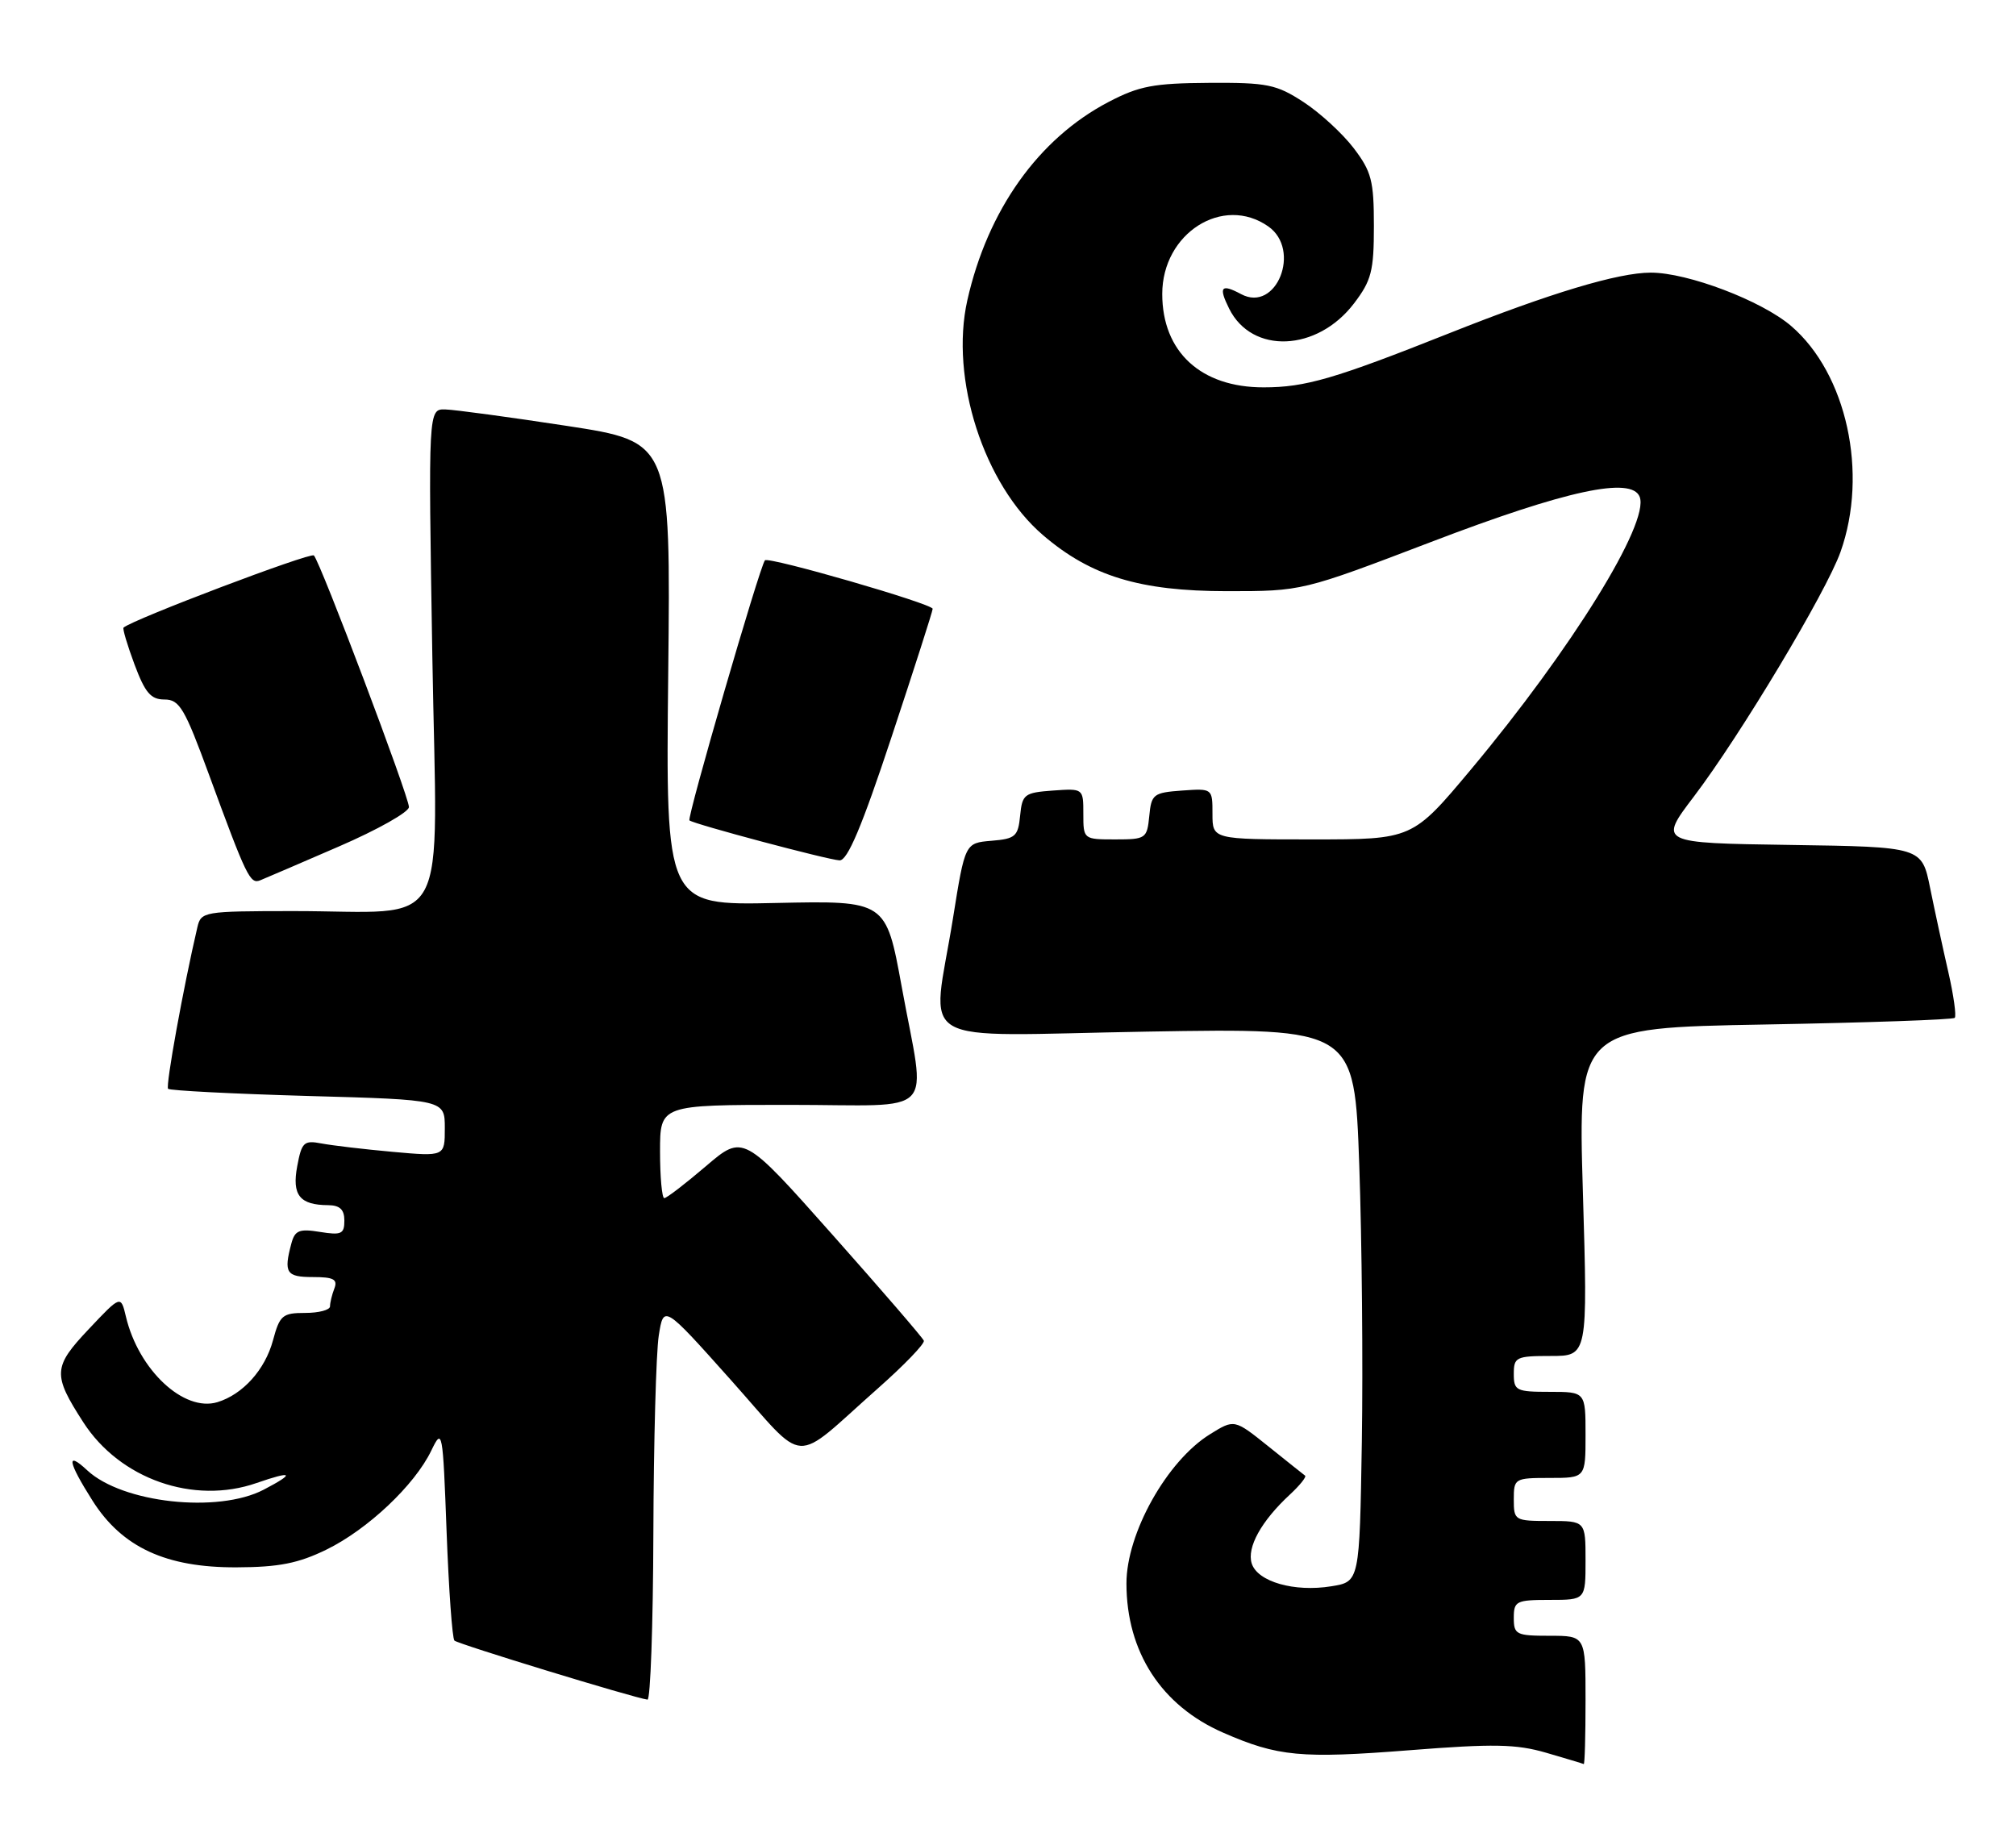 <?xml version="1.0" encoding="UTF-8" standalone="no"?>
<!DOCTYPE svg PUBLIC "-//W3C//DTD SVG 1.1//EN" "http://www.w3.org/Graphics/SVG/1.1/DTD/svg11.dtd" >
<svg xmlns="http://www.w3.org/2000/svg" xmlns:xlink="http://www.w3.org/1999/xlink" version="1.1" viewBox="0 0 281 256">
 <g >
 <path fill="currentColor"
d=" M 221.00 237.00 C 221.00 228.00 221.00 228.00 216.00 228.00 C 211.33 228.00 211.00 227.83 211.00 225.50 C 211.00 223.17 211.33 223.00 216.00 223.00 C 221.00 223.00 221.00 223.00 221.00 217.50 C 221.00 212.00 221.00 212.00 216.00 212.00 C 211.11 212.00 211.00 211.93 211.00 209.00 C 211.00 206.07 211.11 206.00 216.00 206.00 C 221.00 206.00 221.00 206.00 221.00 200.00 C 221.00 194.00 221.00 194.00 216.00 194.00 C 211.33 194.00 211.00 193.83 211.00 191.50 C 211.00 189.16 211.32 189.00 216.16 189.00 C 221.31 189.00 221.31 189.00 220.63 166.14 C 219.95 143.27 219.95 143.27 245.98 142.80 C 260.29 142.54 272.21 142.13 272.46 141.87 C 272.71 141.62 272.31 138.73 271.56 135.46 C 270.81 132.18 269.67 126.92 269.03 123.77 C 267.87 118.04 267.87 118.04 249.53 117.77 C 231.18 117.50 231.18 117.50 236.12 111.00 C 242.60 102.46 254.55 82.52 256.54 76.93 C 260.44 65.96 257.40 52.07 249.65 45.43 C 245.54 41.91 235.25 38.00 230.10 38.00 C 225.56 38.00 216.11 40.84 202.00 46.45 C 186.02 52.80 181.95 53.99 176.15 53.99 C 167.39 54.01 162.00 49.05 162.00 40.97 C 162.00 32.51 170.46 27.13 176.78 31.56 C 181.43 34.82 177.91 43.63 173.00 41.00 C 170.20 39.50 169.81 39.98 171.33 43.03 C 174.51 49.41 183.59 49.02 188.72 42.30 C 191.16 39.10 191.50 37.78 191.50 31.50 C 191.50 25.19 191.17 23.91 188.67 20.63 C 187.11 18.59 183.96 15.70 181.67 14.21 C 177.90 11.76 176.64 11.50 168.50 11.55 C 160.80 11.60 158.78 11.98 154.50 14.22 C 144.75 19.32 137.66 29.28 134.83 41.86 C 132.38 52.80 137.13 67.53 145.39 74.60 C 152.07 80.32 158.88 82.39 171.00 82.40 C 181.50 82.40 181.50 82.40 199.50 75.53 C 218.33 68.33 227.44 66.37 228.55 69.26 C 229.94 72.90 219.03 90.51 205.03 107.25 C 196.87 117.00 196.87 117.00 182.93 117.00 C 169.00 117.00 169.00 117.00 169.00 113.44 C 169.00 109.89 169.00 109.89 164.75 110.19 C 160.76 110.48 160.48 110.70 160.19 113.75 C 159.88 116.88 159.71 117.00 155.44 117.00 C 151.02 117.00 151.00 116.98 151.00 113.44 C 151.00 109.89 151.00 109.89 146.75 110.19 C 142.78 110.48 142.48 110.71 142.19 113.69 C 141.91 116.58 141.53 116.92 138.19 117.19 C 134.51 117.50 134.51 117.50 132.83 128.00 C 129.90 146.31 126.55 144.36 159.90 143.79 C 188.79 143.30 188.79 143.30 189.46 162.40 C 189.83 172.90 189.99 190.27 189.82 200.98 C 189.50 220.47 189.50 220.47 185.57 221.10 C 180.41 221.94 175.28 220.47 174.47 217.92 C 173.77 215.69 175.80 212.01 179.80 208.31 C 181.18 207.03 182.13 205.84 181.91 205.68 C 181.68 205.51 179.37 203.67 176.78 201.59 C 172.05 197.80 172.05 197.80 168.67 199.90 C 162.66 203.61 157.00 213.72 157.01 220.72 C 157.02 230.26 161.88 237.75 170.50 241.51 C 178.12 244.84 181.34 245.14 196.50 243.95 C 208.17 243.03 211.33 243.09 215.50 244.30 C 218.25 245.10 220.61 245.81 220.75 245.88 C 220.89 245.94 221.00 241.95 221.00 237.00 Z  M 91.07 213.75 C 91.11 200.96 91.45 188.55 91.82 186.17 C 92.50 181.85 92.50 181.85 101.90 192.38 C 112.67 204.45 110.18 204.30 122.32 193.56 C 126.02 190.29 128.92 187.28 128.77 186.87 C 128.62 186.47 122.90 179.83 116.05 172.12 C 103.60 158.10 103.60 158.10 98.39 162.55 C 95.52 165.00 92.92 167.00 92.59 167.00 C 92.27 167.00 92.00 164.07 92.00 160.50 C 92.00 154.00 92.00 154.00 110.00 154.00 C 131.05 154.00 129.06 156.09 125.68 137.51 C 123.49 125.53 123.49 125.53 108.14 125.86 C 92.79 126.20 92.79 126.20 93.14 93.89 C 93.49 61.58 93.49 61.58 79.00 59.36 C 71.02 58.14 63.42 57.11 62.09 57.07 C 59.69 57.00 59.69 57.00 60.26 91.38 C 60.92 131.08 63.17 126.97 40.77 126.99 C 28.39 127.00 28.02 127.06 27.51 129.25 C 25.56 137.59 23.06 151.39 23.43 151.76 C 23.68 152.01 32.46 152.46 42.94 152.76 C 62.00 153.29 62.00 153.29 62.00 157.25 C 62.00 161.20 62.00 161.20 54.75 160.55 C 50.76 160.19 46.29 159.66 44.81 159.38 C 42.36 158.91 42.05 159.21 41.43 162.54 C 40.67 166.58 41.77 167.96 45.75 167.98 C 47.37 168.00 48.00 168.59 48.00 170.13 C 48.00 172.00 47.58 172.19 44.60 171.71 C 41.71 171.24 41.10 171.49 40.61 173.33 C 39.52 177.41 39.90 178.00 43.61 178.00 C 46.49 178.00 47.09 178.32 46.61 179.58 C 46.27 180.45 46.00 181.58 46.00 182.08 C 46.00 182.59 44.44 183.00 42.54 183.00 C 39.37 183.00 38.99 183.33 38.05 186.82 C 36.95 190.91 33.85 194.36 30.30 195.44 C 25.62 196.85 19.31 190.95 17.55 183.51 C 16.84 180.52 16.84 180.52 12.36 185.27 C 7.38 190.54 7.32 191.59 11.61 198.24 C 16.71 206.16 26.99 209.76 35.75 206.71 C 40.82 204.95 41.22 205.31 36.75 207.64 C 30.38 210.96 17.06 209.50 12.16 204.94 C 9.18 202.16 9.46 203.75 12.89 209.16 C 17.02 215.68 23.14 218.51 33.00 218.46 C 38.87 218.44 41.59 217.90 45.50 215.99 C 51.25 213.18 57.80 207.00 60.11 202.20 C 61.66 198.99 61.72 199.27 62.25 213.52 C 62.55 221.55 63.04 228.37 63.34 228.67 C 63.82 229.15 88.34 236.65 90.25 236.90 C 90.66 236.96 91.03 226.54 91.07 213.75 Z  M 47.25 117.98 C 52.61 115.66 57.00 113.19 57.00 112.49 C 57.00 111.01 44.65 78.32 43.75 77.42 C 43.28 76.95 18.44 86.36 17.22 87.48 C 17.06 87.62 17.75 89.93 18.75 92.62 C 20.23 96.57 21.02 97.50 22.93 97.50 C 25.02 97.50 25.74 98.72 29.14 108.00 C 34.37 122.25 34.86 123.27 36.27 122.70 C 36.95 122.43 41.89 120.30 47.25 117.98 Z  M 124.27 102.72 C 127.42 93.22 130.00 85.18 130.00 84.86 C 130.00 84.16 107.10 77.54 106.62 78.10 C 105.90 78.93 95.71 114.04 96.10 114.35 C 96.76 114.88 115.37 119.84 117.02 119.92 C 118.12 119.98 120.13 115.23 124.27 102.72 Z "/>
</g>
</svg>